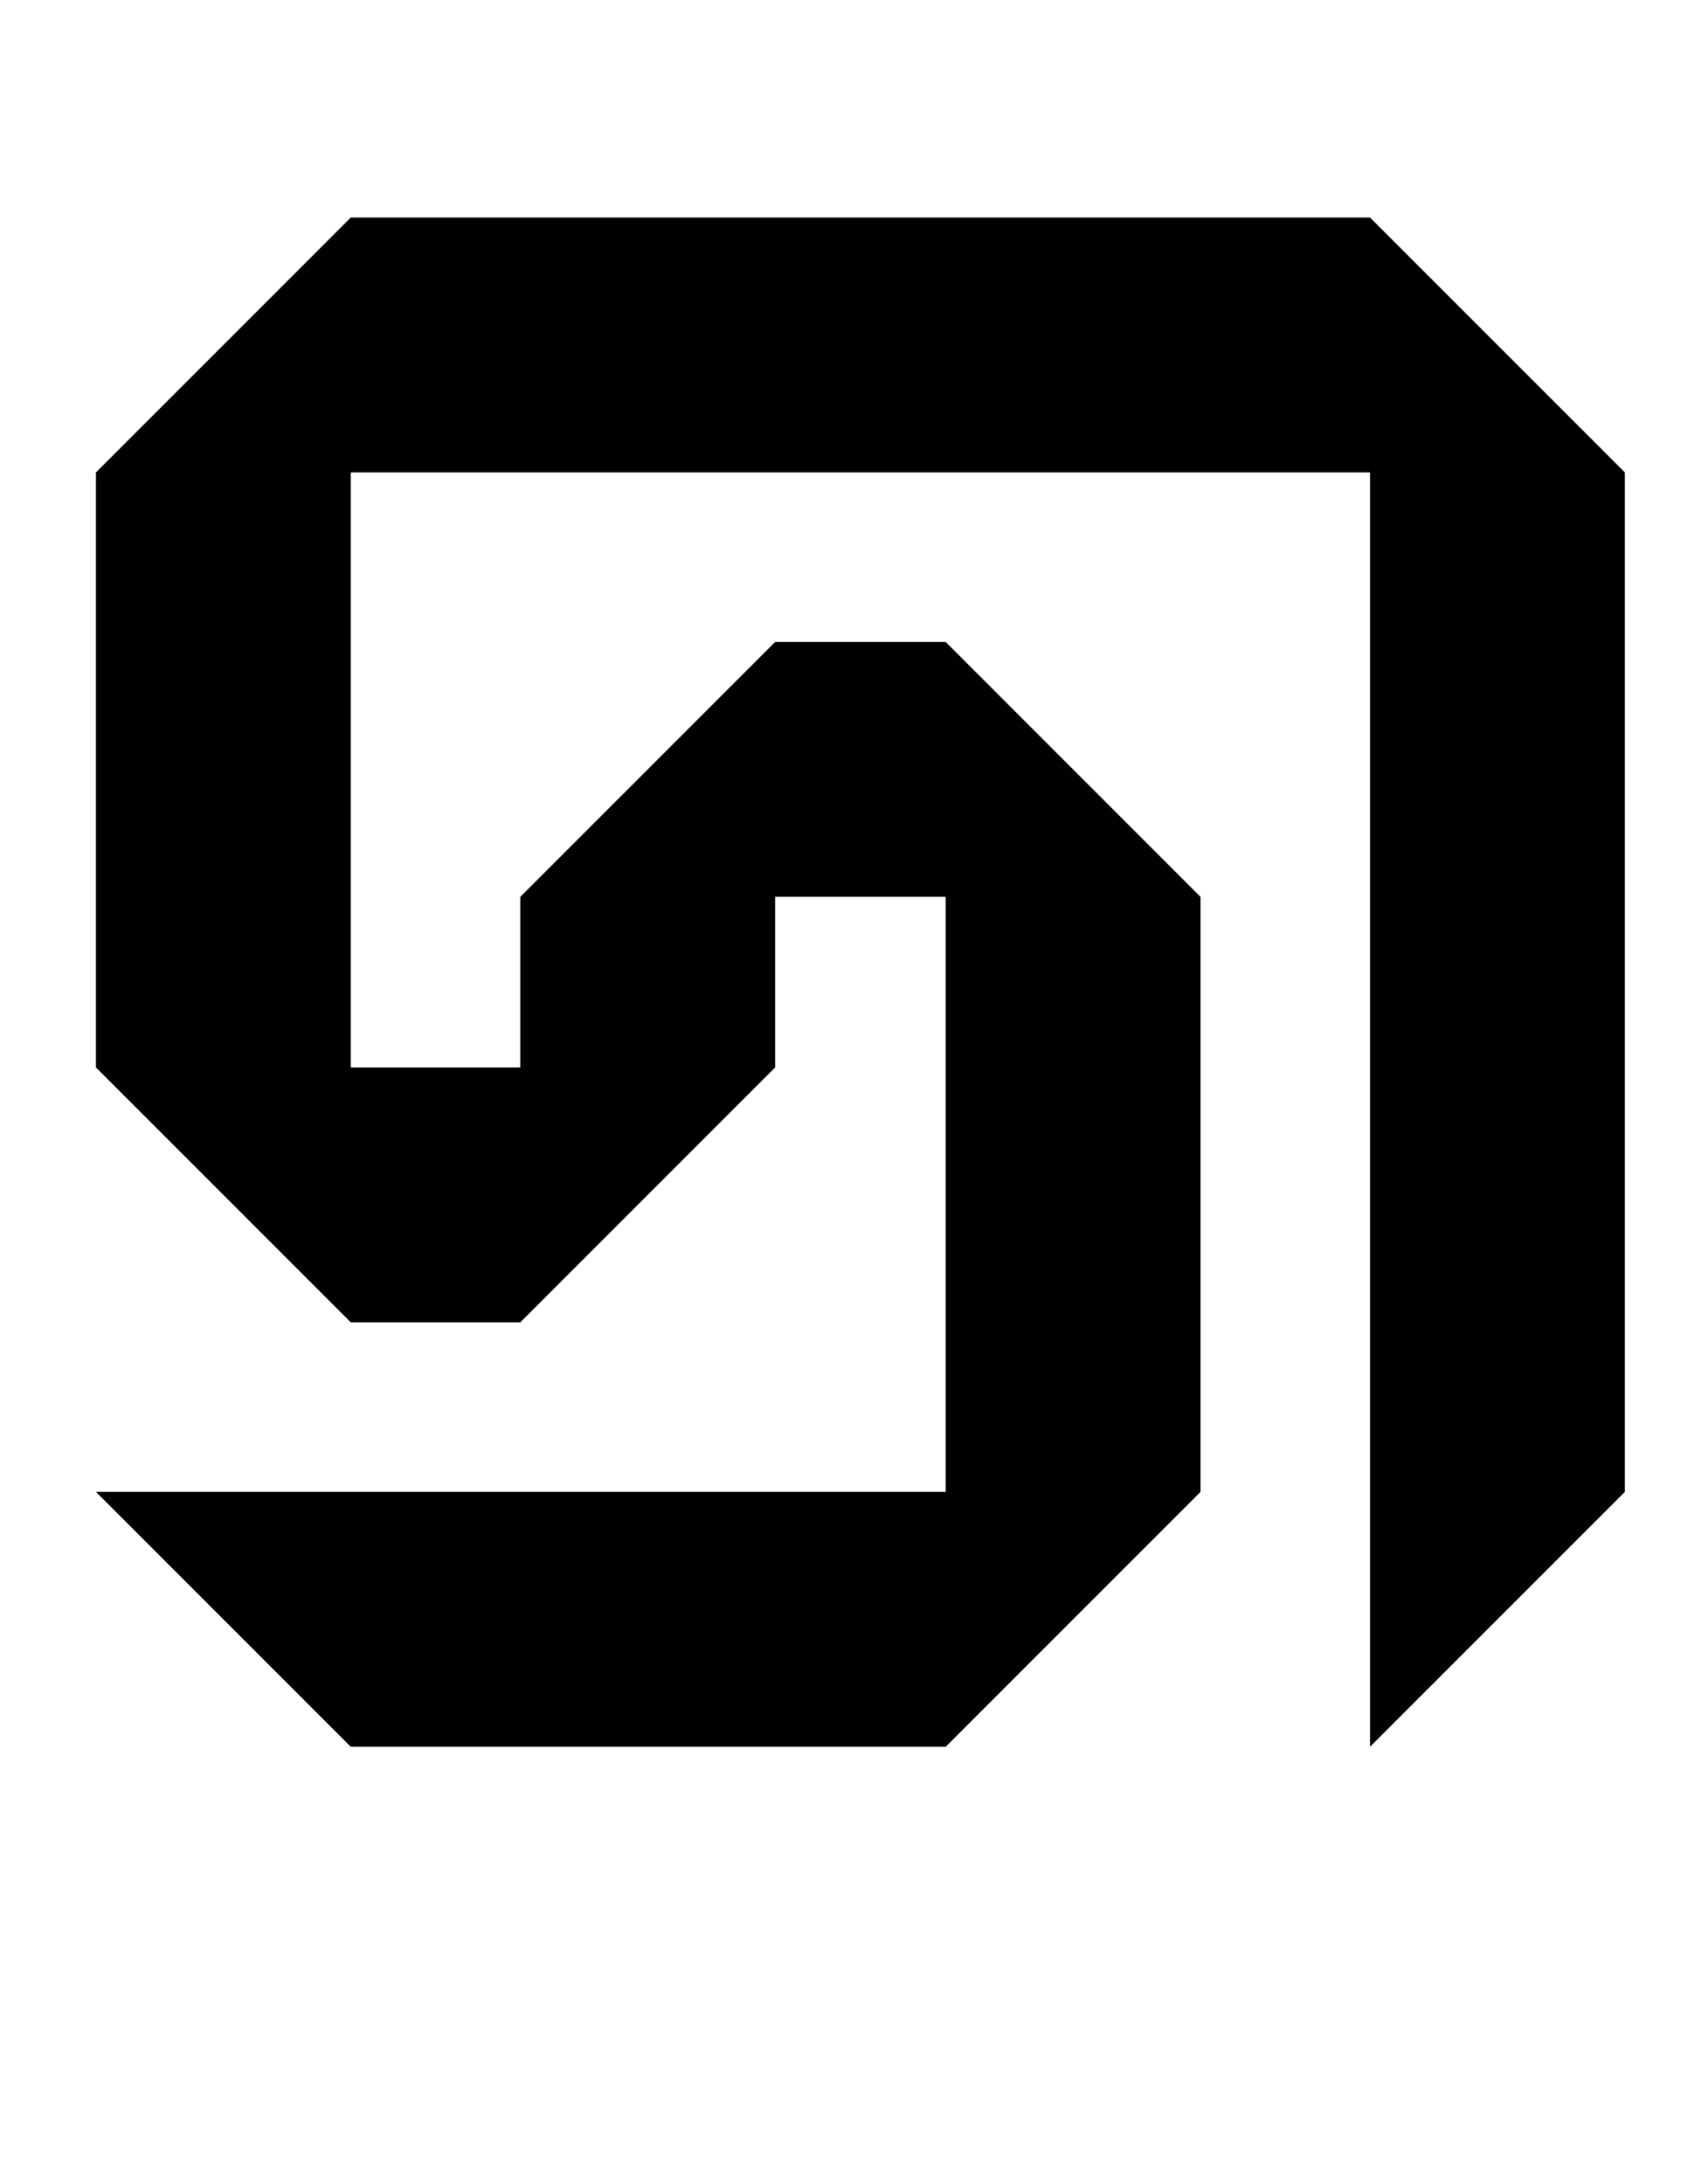 <?xml version="1.0" standalone="no"?>
<!DOCTYPE svg PUBLIC "-//W3C//DTD SVG 1.1//EN" "http://www.w3.org/Graphics/SVG/1.1/DTD/svg11.dtd" >
<svg xmlns="http://www.w3.org/2000/svg" xmlns:xlink="http://www.w3.org/1999/xlink" version="1.1" viewBox="-10 0 1602 2048">
  <g transform="matrix(1 0 0 -1 0 1638)">
   <path fill="currentColor"
d="M80 1195l239 239h956l239 -239v-956l-239 -239v1195h-956v-558h159v160l239 239h160l239 -239v-558l-239 -239h-558l-239 239h797v558h-160v-160l-239 -239h-159l-239 239v558z" />
  </g>

</svg>
